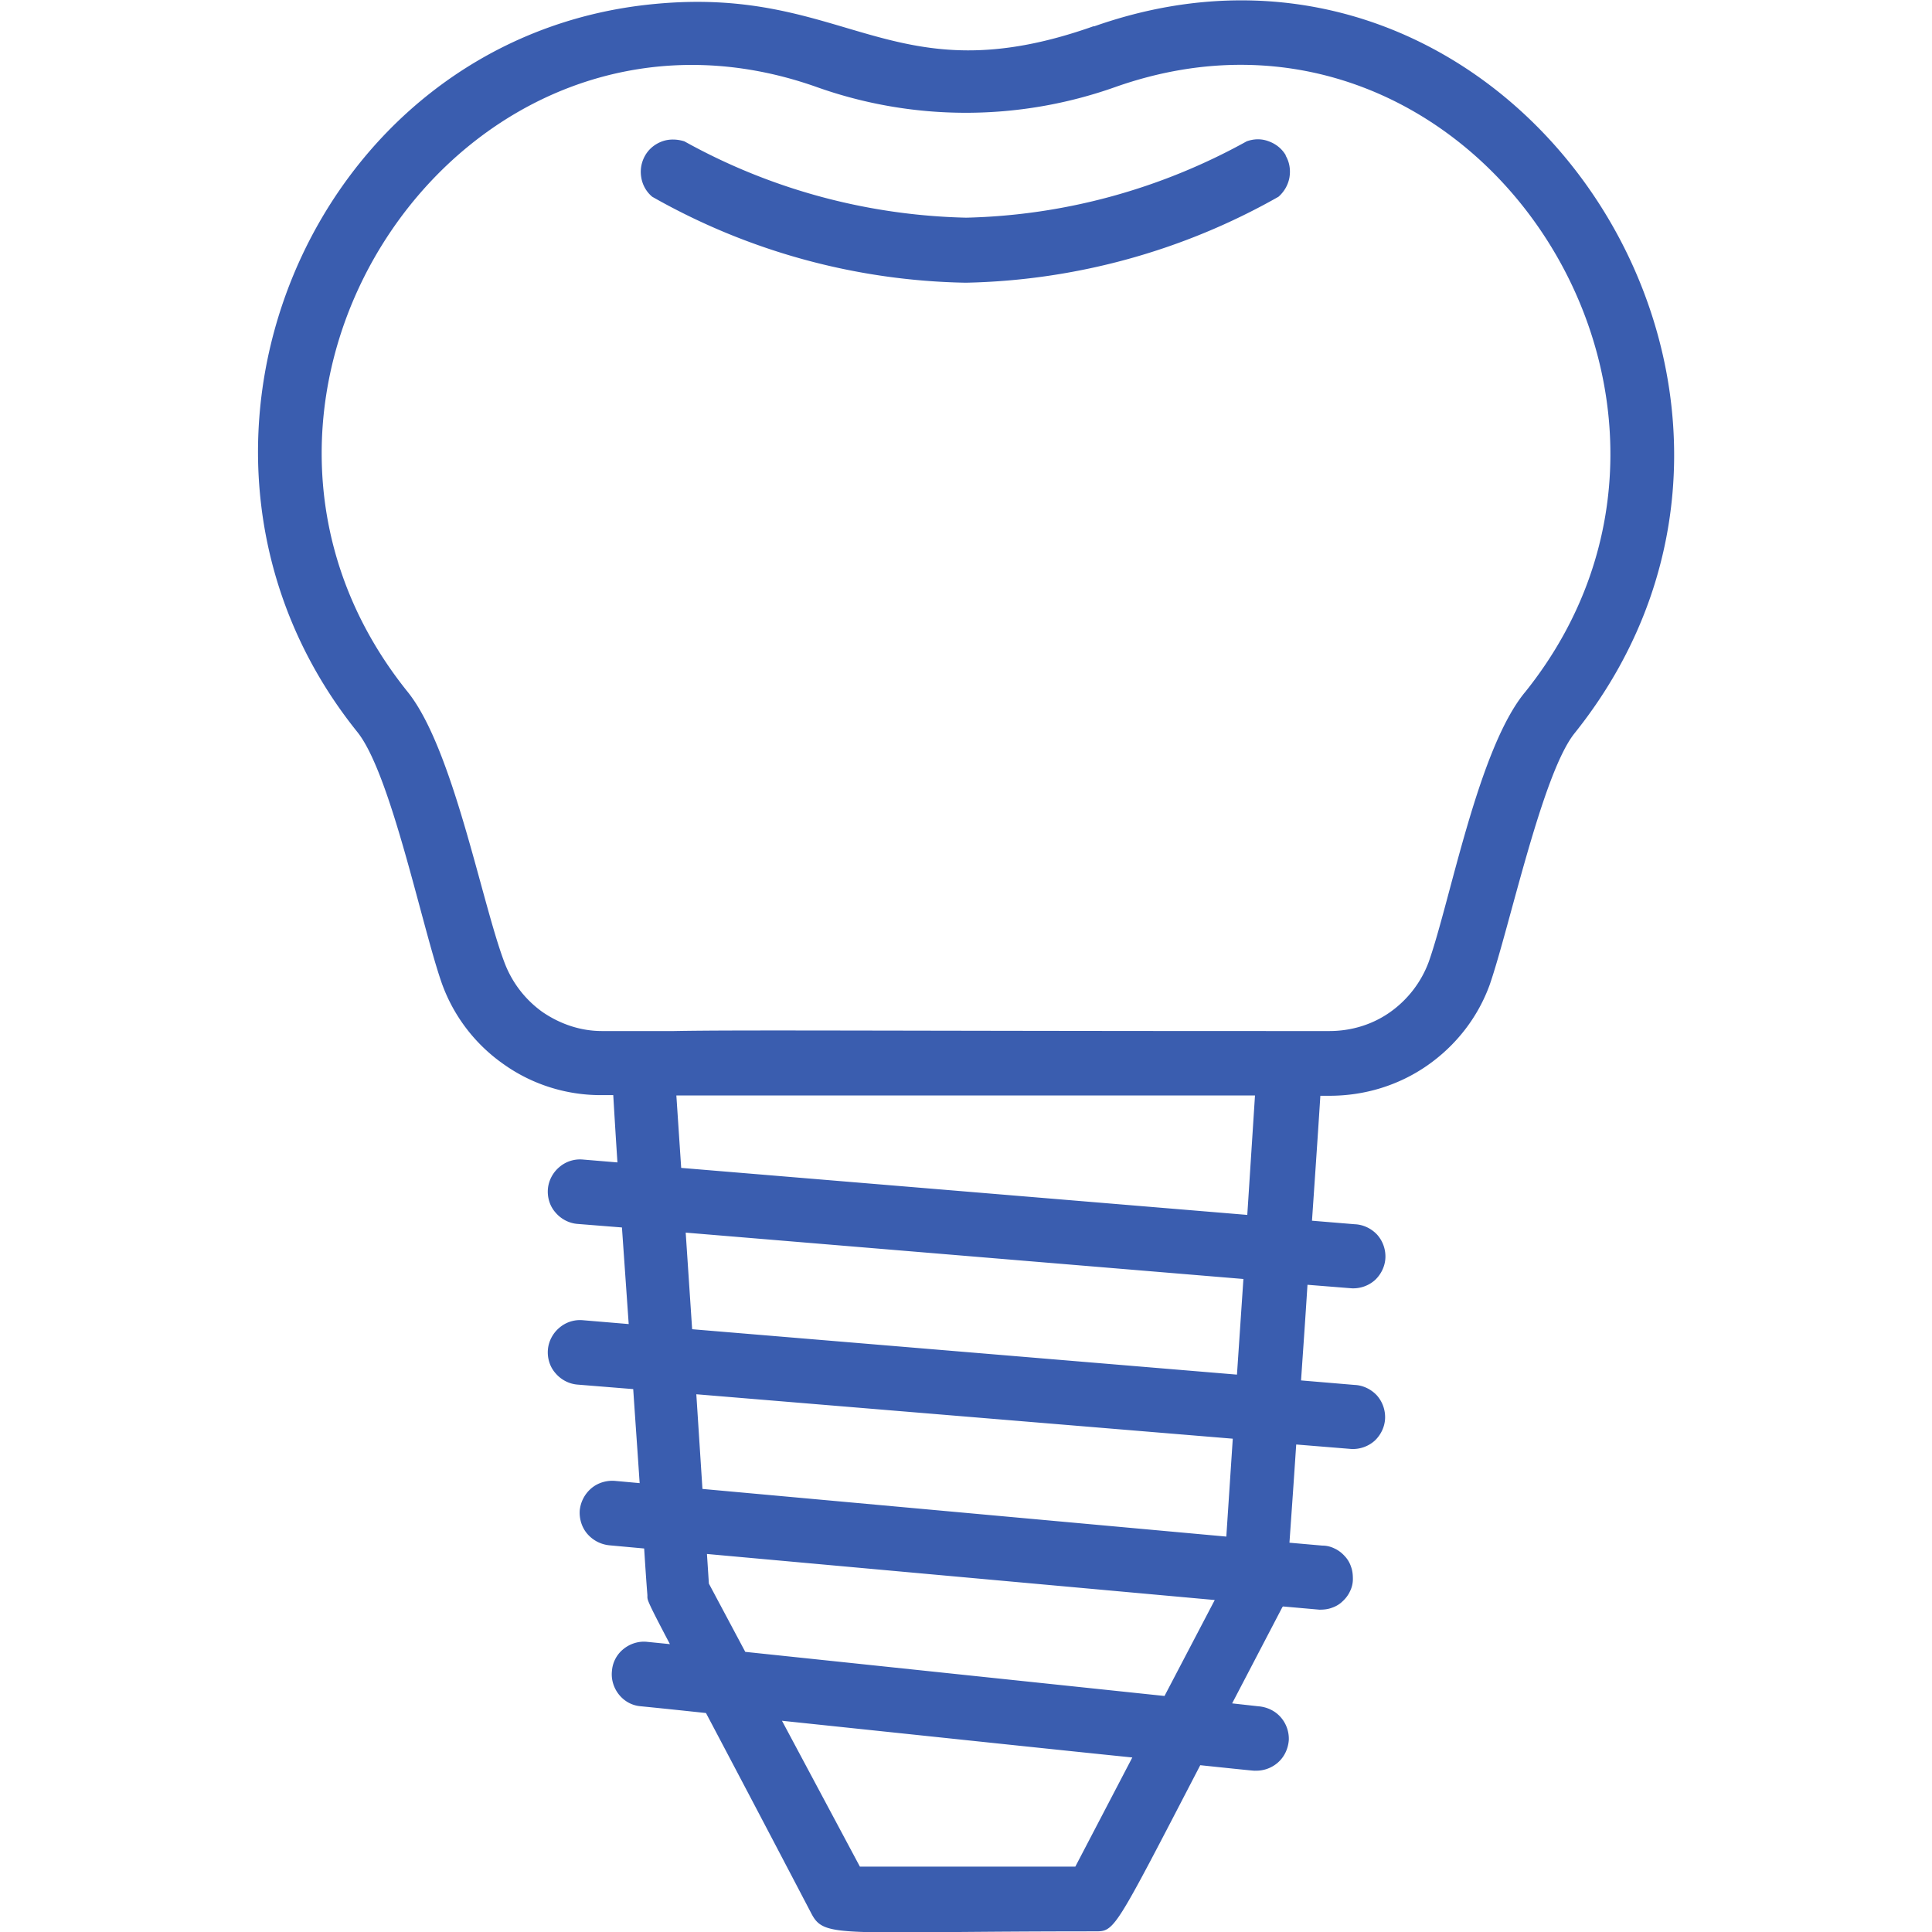 <svg xmlns="http://www.w3.org/2000/svg" style="width:50px;height:50px;margin:10px;fill:#3a5daf" viewBox="0 0 43.97 60"><path d="M25.96.81C19.68 3.04 18.34-.44 12.35.12 1.58 1.11-3.83 14.13 3.08 22.73c1.04 1.29 2 6.01 2.62 7.79a5.207 5.207 0 0 0 1.94 2.54c.89.63 1.96.96 3.05.95h.34c.03.5.07 1.18.13 2.09l-1.08-.09a.982.982 0 0 0-.73.24c-.2.17-.33.42-.35.68-.02.26.06.53.24.73.17.2.42.33.68.35l1.38.11.21 3-1.43-.12a.982.982 0 0 0-.73.24c-.2.17-.33.42-.35.68-.02.26.06.53.24.73.17.2.42.33.68.35l1.73.14c.06.9.13 1.87.2 2.92l-.77-.07c-.26-.02-.53.06-.73.23-.2.17-.33.41-.36.68-.02.26.06.53.23.73.17.2.41.33.68.36l1.09.1c.03.47.06.94.1 1.44.01.17-.09.03.7 1.53l-.7-.07c-.26-.03-.53.05-.74.22a.96.96 0 0 0-.36.68c-.03.26.05.53.22.74.17.21.41.34.68.36.7.07 1.37.14 2.02.21.75 1.42 1.8 3.41 3.28 6.24.41.77.88.54 8.78.54.64 0 .58.06 3.29-5.16 1.9.2 1.66.17 1.7.17.26.01.52-.08.72-.26.2-.18.31-.43.33-.69.01-.26-.08-.52-.26-.72-.18-.2-.43-.31-.69-.33l-.81-.09 1.55-2.97c.01-.02.02-.03.03-.04l1.13.1c.13 0 .26-.01.39-.06.12-.04.24-.11.33-.2.1-.09.18-.2.23-.31.06-.12.09-.25.09-.38s-.01-.26-.06-.39a.862.862 0 0 0-.2-.33c-.09-.1-.2-.18-.31-.23a.849.849 0 0 0-.38-.09l-1.02-.09c.05-.72.12-1.69.21-3.05l1.72.14c.26.01.52-.08.72-.26.19-.18.31-.43.32-.69.01-.26-.08-.52-.26-.72-.18-.19-.43-.31-.69-.32l-1.66-.14c.06-.88.13-1.86.2-2.97l1.38.11c.26.01.52-.08.72-.26.19-.18.31-.43.32-.69.01-.26-.08-.52-.26-.72-.18-.19-.43-.31-.69-.32l-1.33-.11c.08-1.17.17-2.47.26-3.88h.29c1.08 0 2.14-.32 3.03-.94.89-.62 1.57-1.49 1.94-2.51.62-1.8 1.62-6.51 2.62-7.79C49.43 12.13 38.94-3.76 25.96.82Zm-.58 57.16h-6.69l-2.42-4.53c5.33.56 8.72.92 10.88 1.14l-1.77 3.39Zm2.77-5.3L15.13 51.3 14 49.18l-.06-.92 15.77 1.43-1.56 2.98Zm1.92-4.95L13.8 46.24l-.19-2.94 16.66 1.38-.2 3.03Zm.33-5.03-16.92-1.41-.2-3 17.32 1.44-.2 2.97Zm.32-4.96-17.58-1.46-.15-2.25h17.97l-.24 3.72Zm8.64-16.25c-1.46 1.74-2.32 6.44-3 8.38-.23.63-.65 1.18-1.2 1.57s-1.21.59-1.89.59h-1.23c-12.08 0-17.03-.04-19.12 0h-2.24c-.67 0-1.31-.22-1.86-.6-.54-.39-.95-.93-1.18-1.56-.71-1.89-1.59-6.64-3-8.38-7.36-9.16 1.72-22.66 12.7-18.78 3 1.07 6.28 1.07 9.29 0 11.06-3.9 20.01 9.68 12.73 18.78ZM31.91 4.83c.12.2.16.44.12.68-.04.23-.16.44-.34.6-2.96 1.68-6.3 2.6-9.71 2.67-3.42-.06-6.77-.98-9.74-2.67a.985.985 0 0 1-.34-.6c-.04-.23 0-.47.12-.68s.31-.36.53-.44c.22-.08.47-.07.69 0 2.68 1.49 5.68 2.3 8.75 2.37 3.05-.07 6.04-.89 8.71-2.37.22-.08.46-.09.69 0 .22.08.41.23.53.44Z"></path></svg>